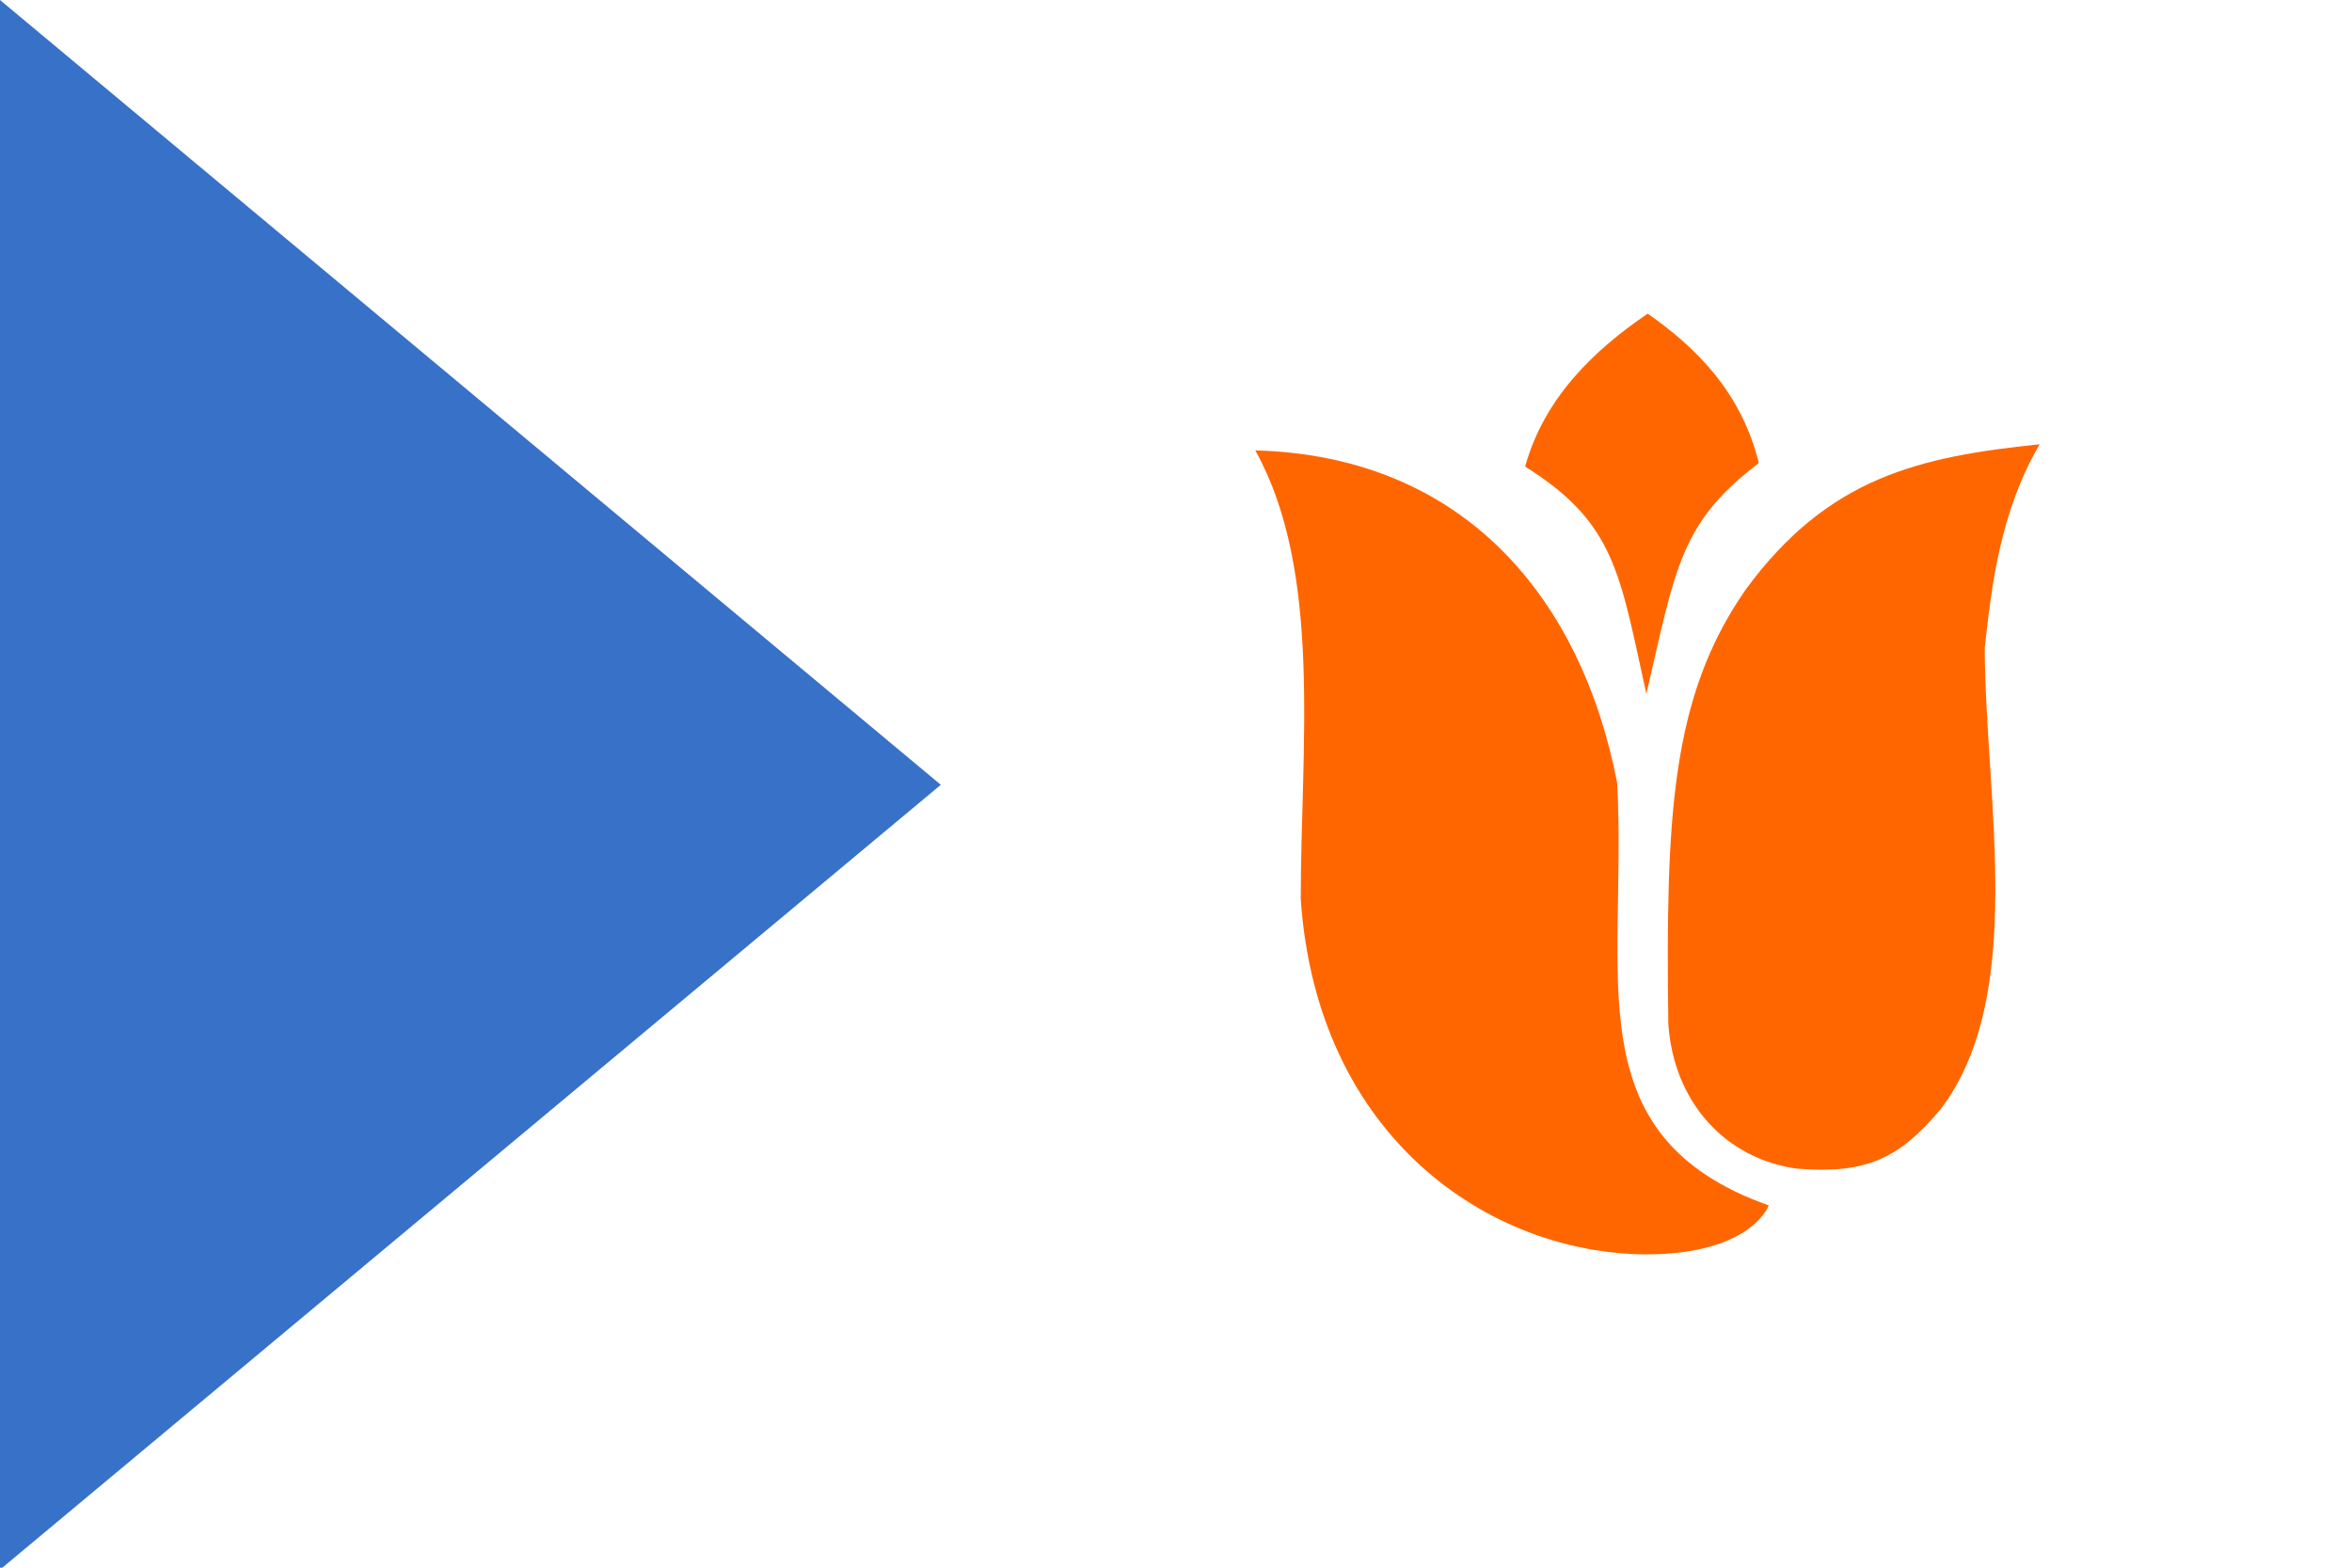 <?xml version="1.0" encoding="UTF-8" standalone="no"?>
<!-- Created with Inkscape (http://www.inkscape.org/) -->

<svg
   width="30cm"
   height="20cm"
   viewBox="0 0 300 200"
   version="1.1"
   id="svg5"
   inkscape:version="1.1.1 (3bf5ae0d25, 2021-09-20)"
   sodipodi:docname="Holland Flag.svg"
   inkscape:export-filename="C:\Users\xd193\Desktop\Holland Flag.png"
   inkscape:export-xdpi="254"
   inkscape:export-ydpi="254"
   xmlns:inkscape="http://www.inkscape.org/namespaces/inkscape"
   xmlns:sodipodi="http://sodipodi.sourceforge.net/DTD/sodipodi-0.dtd"
   xmlns="http://www.w3.org/2000/svg"
   xmlns:svg="http://www.w3.org/2000/svg">
  <sodipodi:namedview
     id="namedview7"
     pagecolor="#505050"
     bordercolor="#eeeeee"
     borderopacity="1"
     inkscape:pageshadow="0"
     inkscape:pageopacity="0"
     inkscape:pagecheckerboard="0"
     inkscape:document-units="mm"
     showgrid="false"
     units="cm"
     width="30cm"
     inkscape:zoom="0.68274803"
     inkscape:cx="588.79701"
     inkscape:cy="366.89963"
     inkscape:window-width="1516"
     inkscape:window-height="973"
     inkscape:window-x="872"
     inkscape:window-y="30"
     inkscape:window-maximized="0"
     inkscape:current-layer="layer3" />
  <defs
     id="defs2" />
  <g
     inkscape:label="Background"
     inkscape:groupmode="layer"
     id="layer1">
    <rect
       style="fill:#ffffff;fill-rule:evenodd;stroke-width:0.265"
       id="rect217"
       width="300"
       height="200"
       x="0"
       y="0" />
  </g>
  <g
     inkscape:groupmode="layer"
     id="layer2"
     inkscape:label="Left Triangle">
    <path
       id="rect2360"
       style="fill:#3771c8;stroke-width:0.205"
       d="M 0,0 120,100.123 3.3941128e-6,200.246 C 6.2791085e-6,106.265 1.7819092e-6,105.939 0,0 Z"
       sodipodi:nodetypes="cccc" />
  </g>
  <g
     inkscape:groupmode="layer"
     id="layer3"
     inkscape:label="Tulip">
    <g
       id="g12255"
       transform="matrix(1.23,0,0,1.325,-49.023,-26.25)">
      <g
         id="g12249"
         transform="matrix(1.434,0,0,1.434,-84.601,-37.615)">
        <path
           id="path3211"
           style="fill:#ff6600;stroke:#000000;stroke-width:0;stroke-linecap:butt;stroke-linejoin:miter;stroke-miterlimit:4;stroke-dasharray:none;stroke-opacity:1"
           d="m 177.567,70.287 c 4.885,8.157 3.288,19.873 3.288,30.143 1.182,15.999 13.64,23.764 24.936,23.84 7.673,0 8.905,-3.288 8.905,-3.288 C 200.537,116.315 204.477,105.634 203.736,92.62 201.154,80.199 192.649,70.666 177.567,70.287 Z"
           sodipodi:nodetypes="cccccc" />
        <path
           style="fill:#ff6600;stroke:#000000;stroke-width:0;stroke-linecap:butt;stroke-linejoin:miter;stroke-miterlimit:4;stroke-dasharray:none;stroke-opacity:1"
           d="m 207.435,108.787 c -0.19,-13.922 0.193,-21.971 5.617,-29.183 5.955,-7.527 12.551,-8.892 21.237,-9.728 -2.865,4.543 -3.484,9.536 -3.973,13.701 0.046,10.177 3.057,23.266 -3.175,30.931 -3.02,3.341 -5.383,4.372 -10.389,4.007 -5.212,-0.66 -8.939,-4.486 -9.317,-9.728 z"
           id="path5781"
           sodipodi:nodetypes="ccccccc" />
        <path
           style="fill:#ff6600;stroke:#000000;stroke-width:0;stroke-linecap:butt;stroke-linejoin:miter;stroke-miterlimit:4;stroke-dasharray:none;stroke-opacity:1"
           d="m 205.847,86.634 c -1.924,-8.068 -2.232,-11.471 -8.768,-15.259 1.378,-4.604 4.96,-7.807 8.865,-10.269 3.459,2.244 6.758,5.239 8.038,10.027 -5.69,4.023 -6.013,7.018 -8.135,15.501 z"
           id="path8062"
           sodipodi:nodetypes="ccccc" />
      </g>
    </g>
  </g>
</svg>
